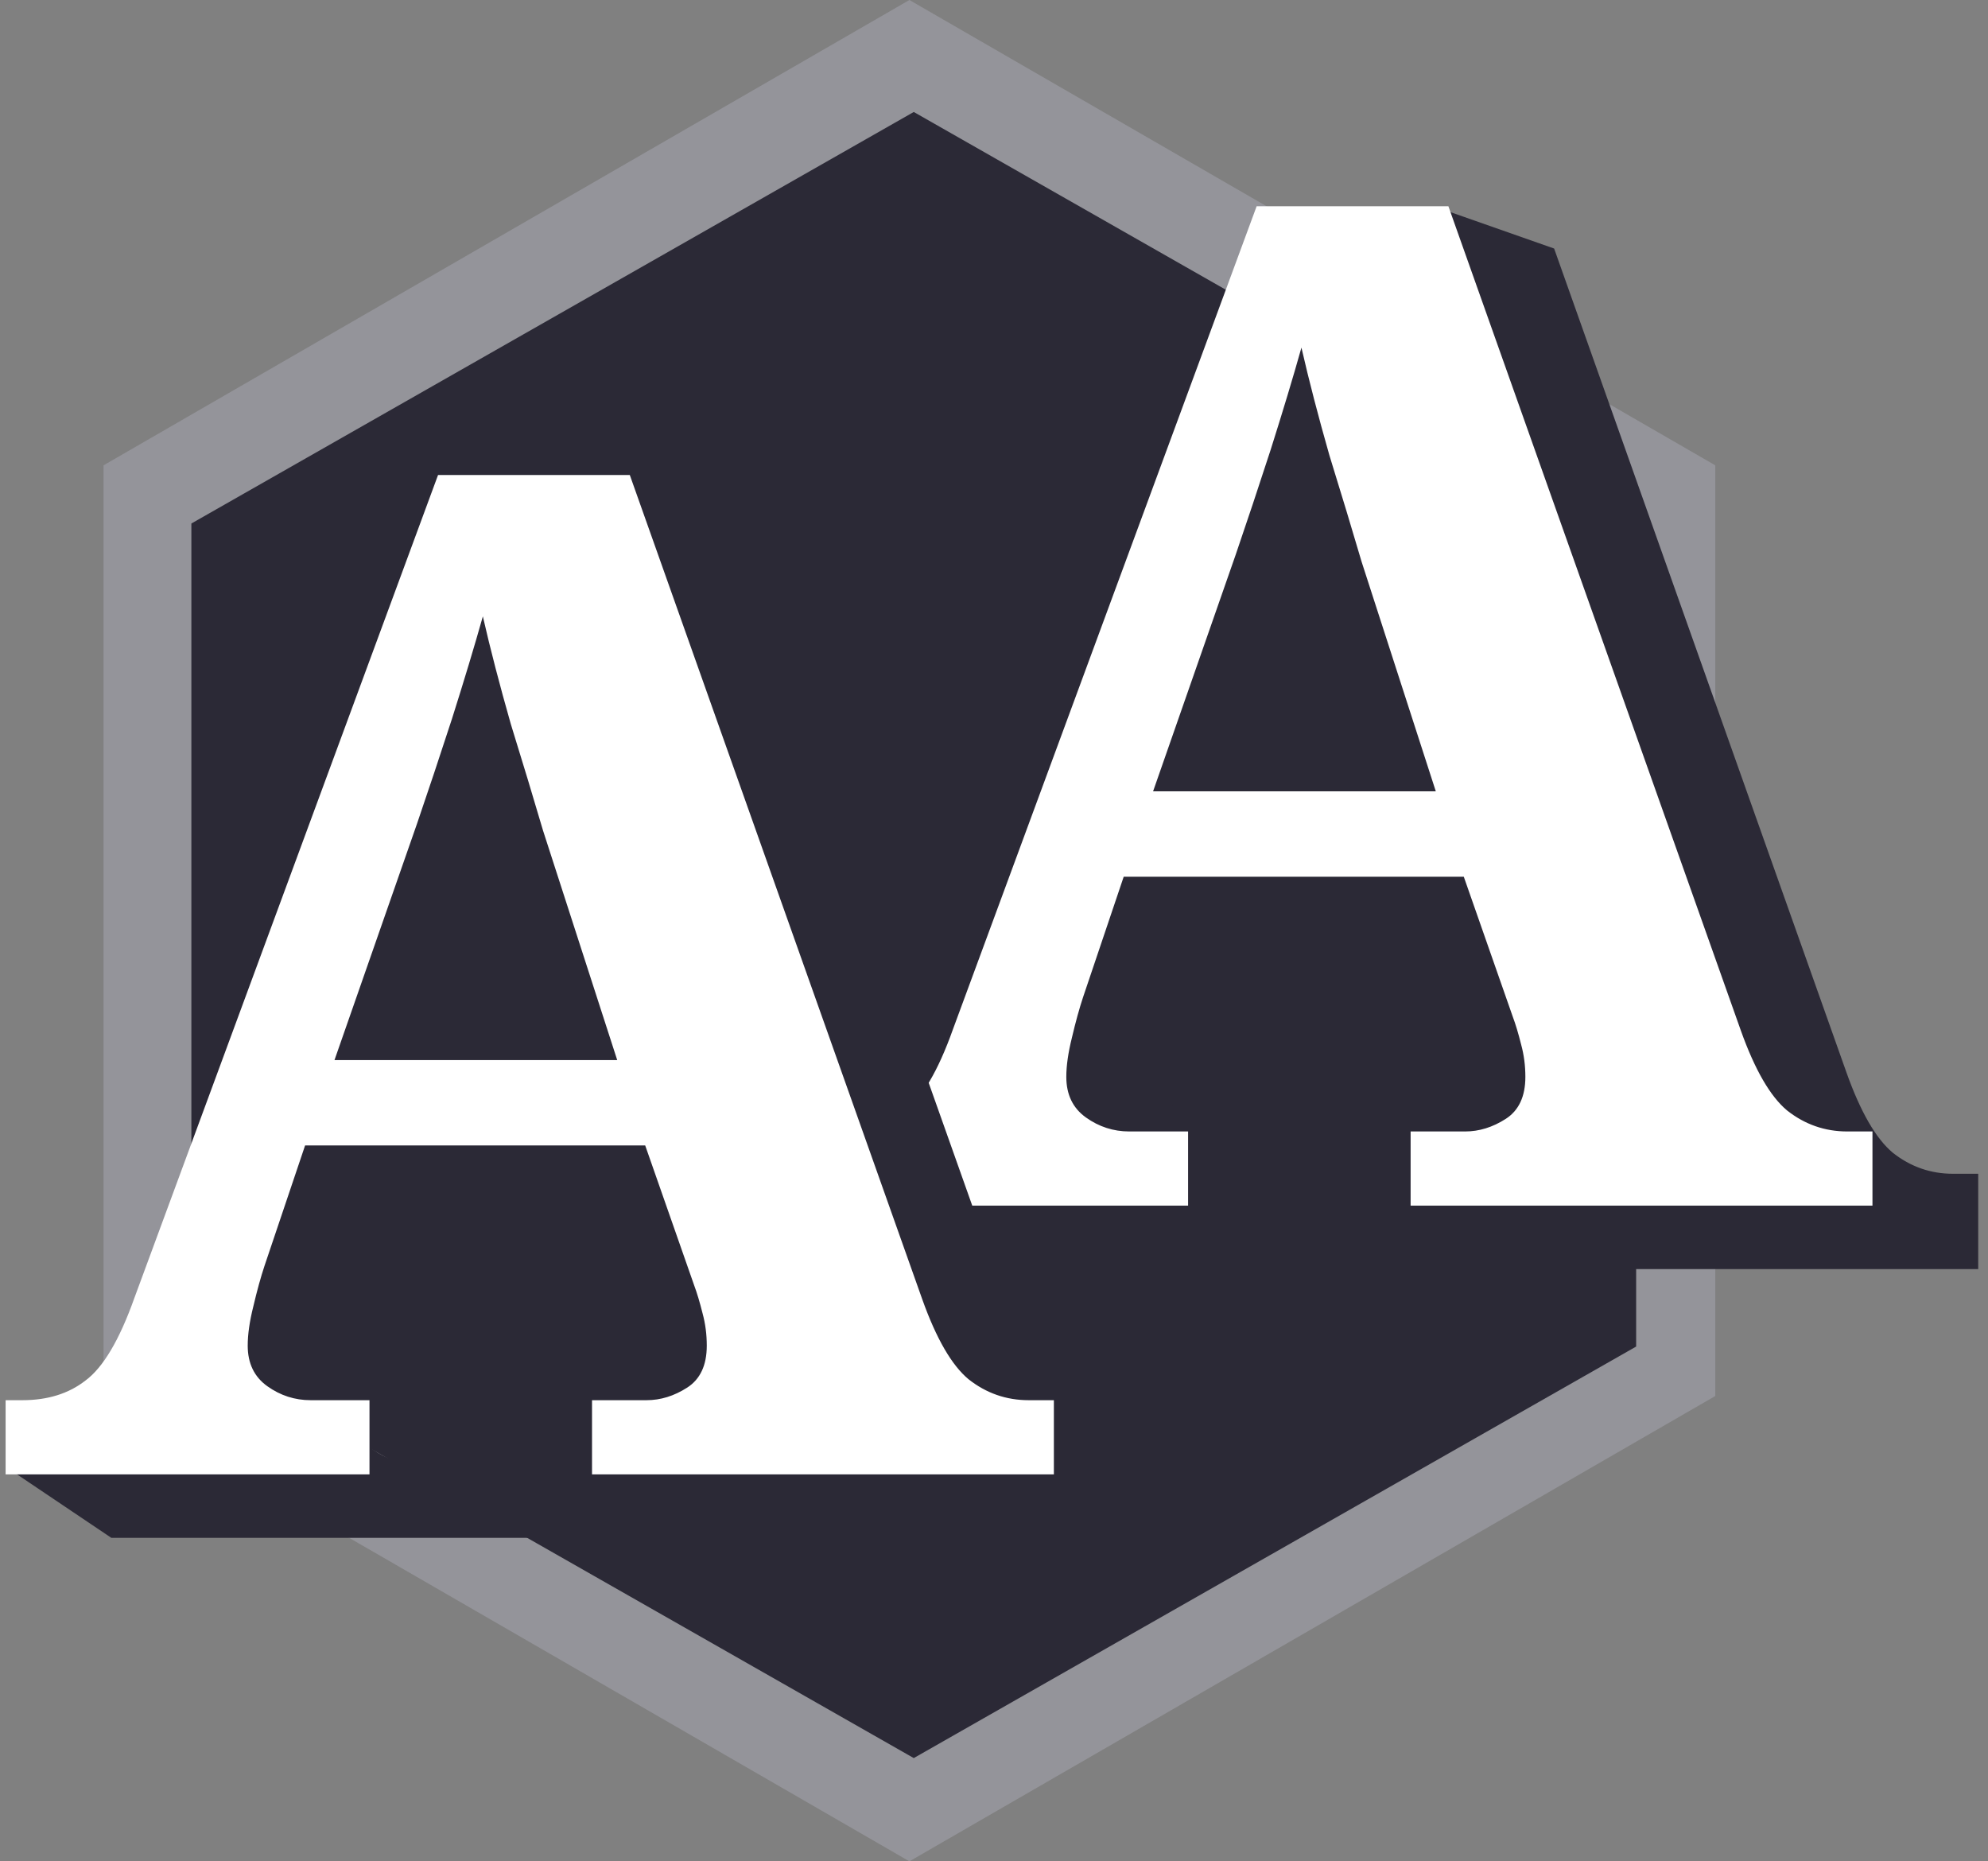 <svg width="94" height="88" viewBox="0 0 94 88" fill="none" xmlns="http://www.w3.org/2000/svg">
<rect x="0" y="0" width="94" height="88" fill="#808080" stroke="none"/>
<path d="M43 0L81.105 22V66L43 88L4.895 66V22L43 0Z" fill="#94949A"/>
<path d="M43.206 5.294L77.363 24.75V63.662L43.206 83.118L9.049 63.662V24.75L43.206 5.294Z" fill="#2B2936"/>
<path d="M43.971 60V55.493H44.765C45.956 55.493 46.949 55.184 47.743 54.566C48.581 53.949 49.353 52.647 50.059 50.662L68.5 10L73.485 11.75L87.316 50.728C87.978 52.581 88.706 53.838 89.5 54.5C90.338 55.162 91.287 55.493 92.346 55.493H93.537V60H71.699V55.493H74.279C74.941 55.493 75.581 55.294 76.199 54.897C76.816 54.5 77.125 53.838 77.125 52.912C77.125 52.382 77.059 51.875 76.927 51.39C76.794 50.86 76.662 50.419 76.529 50.066L74.213 43.449H58.133L56.213 49.14C56.037 49.669 55.86 50.309 55.684 51.059C55.508 51.765 55.419 52.382 55.419 52.912C55.419 53.75 55.728 54.39 56.346 54.831C56.963 55.272 57.647 55.493 58.397 55.493H61.177V60H43.971ZM59.522 39.412H72.89L69.382 28.559C68.941 27.059 68.434 25.382 67.86 23.529C67.331 21.677 66.89 19.978 66.537 18.434C66.14 19.846 65.654 21.456 65.081 23.265C64.507 25.029 63.956 26.684 63.427 28.228L59.522 39.412Z" fill="#2B2936"/>
<path d="M38.971 57V53.493H39.765C40.956 53.493 41.949 53.184 42.743 52.566C43.581 51.949 44.353 50.647 45.059 48.662L59.419 9.75H68.485L82.316 48.728C82.978 50.581 83.706 51.838 84.5 52.5C85.338 53.162 86.287 53.493 87.346 53.493H88.537V57H66.699V53.493H69.279C69.941 53.493 70.581 53.294 71.199 52.897C71.816 52.5 72.125 51.838 72.125 50.912C72.125 50.382 72.059 49.875 71.927 49.39C71.794 48.86 71.662 48.419 71.529 48.066L69.213 41.449H53.133L51.213 47.14C51.037 47.669 50.86 48.309 50.684 49.059C50.508 49.765 50.419 50.382 50.419 50.912C50.419 51.75 50.728 52.39 51.346 52.831C51.963 53.272 52.647 53.493 53.397 53.493H56.177V57H38.971ZM54.522 37.412H67.89L64.382 26.559C63.941 25.059 63.434 23.382 62.86 21.529C62.331 19.677 61.89 17.978 61.537 16.434C61.14 17.846 60.654 19.456 60.081 21.265C59.508 23.029 58.956 24.684 58.427 26.228L54.522 37.412Z" fill="white"/>
<path d="M5.265 72.706L0.5 69.5L6.059 69.198C7.25 69.198 8.243 68.89 9.037 68.272C9.875 67.654 10.647 66.353 11.353 64.368L25.713 25.456H34.779L48.61 64.434C49.272 66.287 50 67.544 50.794 68.206C51.632 68.868 52.581 69.198 53.64 69.198H54.831V72.706H32.993V69.198H35.574C36.235 69.198 36.875 69 37.493 68.603C38.11 68.206 38.419 67.544 38.419 66.618C38.419 66.088 38.353 65.581 38.221 65.096C38.088 64.566 37.956 64.125 37.824 63.772L35.507 57.154H19.426L17.507 62.846C17.331 63.375 17.154 64.015 16.978 64.765C16.801 65.471 16.713 66.088 16.713 66.618C16.713 67.456 17.022 68.096 17.64 68.537C18.257 68.978 18.941 69.198 19.691 69.198H25.5V72.706H5.265ZM20.816 53.118H34.184L30.676 42.265C30.235 40.765 29.728 39.088 29.154 37.235C28.625 35.382 28.184 33.684 27.831 32.14C27.434 33.551 26.948 35.162 26.375 36.971C25.801 38.735 25.25 40.39 24.721 41.934L20.816 53.118Z" fill="#2B2936"/>
<path d="M0.265 69.706V66.198H1.059C2.25 66.198 3.243 65.89 4.037 65.272C4.875 64.654 5.647 63.353 6.353 61.368L20.713 22.456H29.779L43.61 61.434C44.272 63.287 45 64.544 45.794 65.206C46.632 65.868 47.581 66.198 48.64 66.198H49.831V69.706H27.993V66.198H30.573C31.235 66.198 31.875 66 32.493 65.603C33.11 65.206 33.419 64.544 33.419 63.618C33.419 63.088 33.353 62.581 33.221 62.096C33.088 61.566 32.956 61.125 32.824 60.772L30.507 54.154H14.426L12.507 59.846C12.331 60.375 12.154 61.015 11.978 61.765C11.801 62.471 11.713 63.088 11.713 63.618C11.713 64.456 12.022 65.096 12.64 65.537C13.257 65.978 13.941 66.198 14.691 66.198H17.471V69.706H0.265ZM15.816 50.118H29.184L25.676 39.265C25.235 37.765 24.728 36.088 24.154 34.235C23.625 32.382 23.184 30.684 22.831 29.14C22.434 30.552 21.948 32.162 21.375 33.971C20.801 35.735 20.25 37.39 19.721 38.934L15.816 50.118Z" fill="white"/>
</svg>
